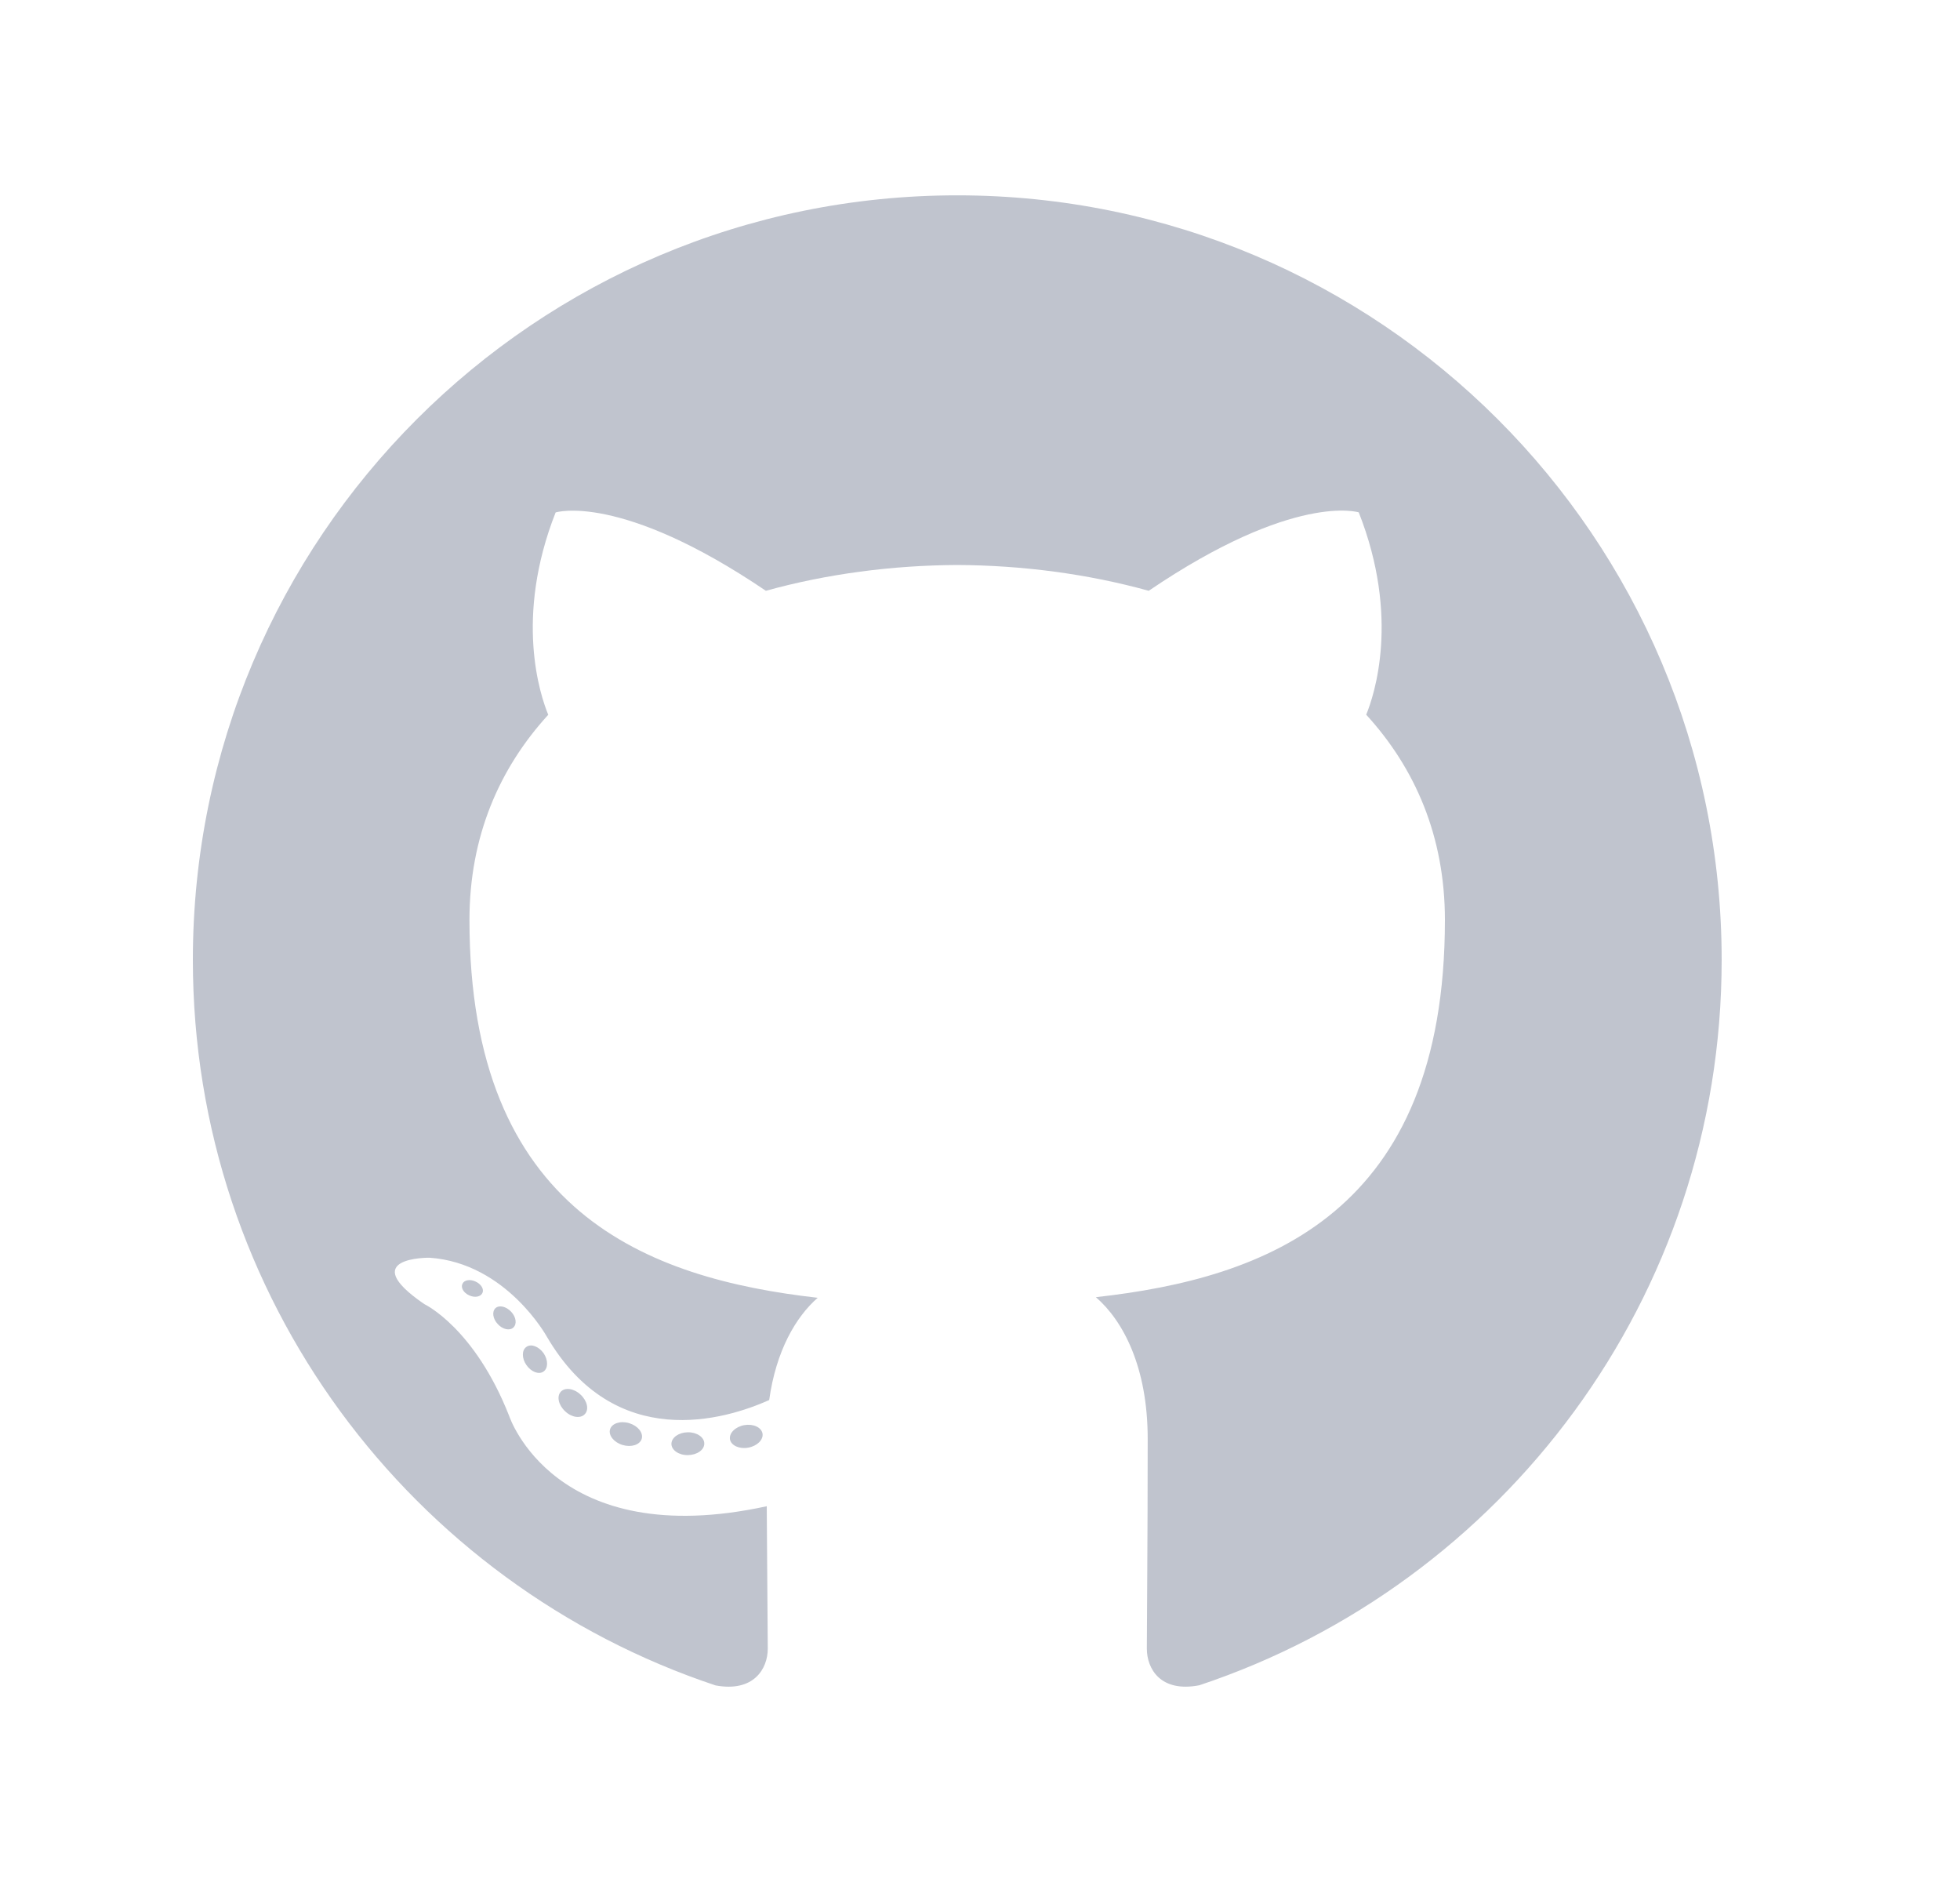 <svg width="25" height="24" viewBox="0 0 25 24" fill="none" xmlns="http://www.w3.org/2000/svg">
    <path fill-rule="evenodd" clip-rule="evenodd" d="M12.21 2.491C6.826 2.491 2.46 6.856 2.46 12.241C2.46 16.549 5.253 20.203 9.127 21.493C9.614 21.583 9.793 21.281 9.793 21.024C9.793 20.791 9.784 20.023 9.78 19.208C7.068 19.798 6.495 18.058 6.495 18.058C6.052 16.931 5.413 16.631 5.413 16.631C4.528 16.026 5.479 16.039 5.479 16.039C6.458 16.107 6.974 17.044 6.974 17.044C7.844 18.534 9.255 18.103 9.811 17.854C9.899 17.224 10.151 16.794 10.43 16.55C8.265 16.304 5.988 15.468 5.988 11.732C5.988 10.667 6.369 9.798 6.993 9.115C6.891 8.869 6.558 7.878 7.087 6.535C7.087 6.535 7.906 6.273 9.769 7.534C10.547 7.318 11.381 7.209 12.21 7.205C13.038 7.209 13.873 7.318 14.652 7.534C16.513 6.272 17.331 6.534 17.331 6.534C17.861 7.877 17.527 8.869 17.426 9.114C18.051 9.797 18.43 10.667 18.43 11.732C18.43 15.476 16.149 16.301 13.978 16.542C14.328 16.845 14.639 17.438 14.639 18.348C14.639 19.652 14.628 20.702 14.628 21.023C14.628 21.283 14.804 21.587 15.298 21.491C19.169 20.201 21.96 16.547 21.96 12.241C21.96 6.856 17.594 2.491 12.21 2.491Z" fill="#C0C4CE"/>
    <path d="M6.153 16.489C6.131 16.538 6.055 16.552 5.985 16.519C5.914 16.488 5.875 16.422 5.898 16.373C5.919 16.323 5.995 16.309 6.066 16.343C6.137 16.375 6.177 16.441 6.153 16.489ZM6.547 16.93C6.501 16.973 6.41 16.953 6.349 16.885C6.285 16.817 6.273 16.726 6.32 16.682C6.368 16.639 6.456 16.66 6.52 16.728C6.584 16.796 6.596 16.886 6.547 16.93ZM6.932 17.491C6.872 17.533 6.774 17.494 6.714 17.407C6.654 17.321 6.654 17.216 6.716 17.175C6.776 17.133 6.872 17.171 6.934 17.257C6.993 17.345 6.993 17.449 6.932 17.491ZM7.459 18.034C7.405 18.093 7.291 18.077 7.208 17.997C7.123 17.918 7.099 17.806 7.153 17.748C7.207 17.689 7.321 17.705 7.405 17.785C7.49 17.863 7.516 17.976 7.459 18.034ZM8.185 18.349C8.161 18.425 8.052 18.46 7.941 18.427C7.831 18.394 7.759 18.305 7.781 18.228C7.804 18.151 7.914 18.115 8.026 18.149C8.136 18.183 8.208 18.271 8.185 18.349ZM8.983 18.407C8.986 18.488 8.892 18.554 8.776 18.556C8.66 18.559 8.565 18.493 8.564 18.414C8.564 18.333 8.656 18.267 8.772 18.265C8.888 18.263 8.983 18.328 8.983 18.407ZM9.726 18.281C9.739 18.359 9.659 18.44 9.544 18.461C9.431 18.482 9.326 18.434 9.311 18.356C9.297 18.276 9.379 18.195 9.492 18.174C9.608 18.154 9.711 18.201 9.726 18.281Z" fill="#C0C4CE"/>
</svg>